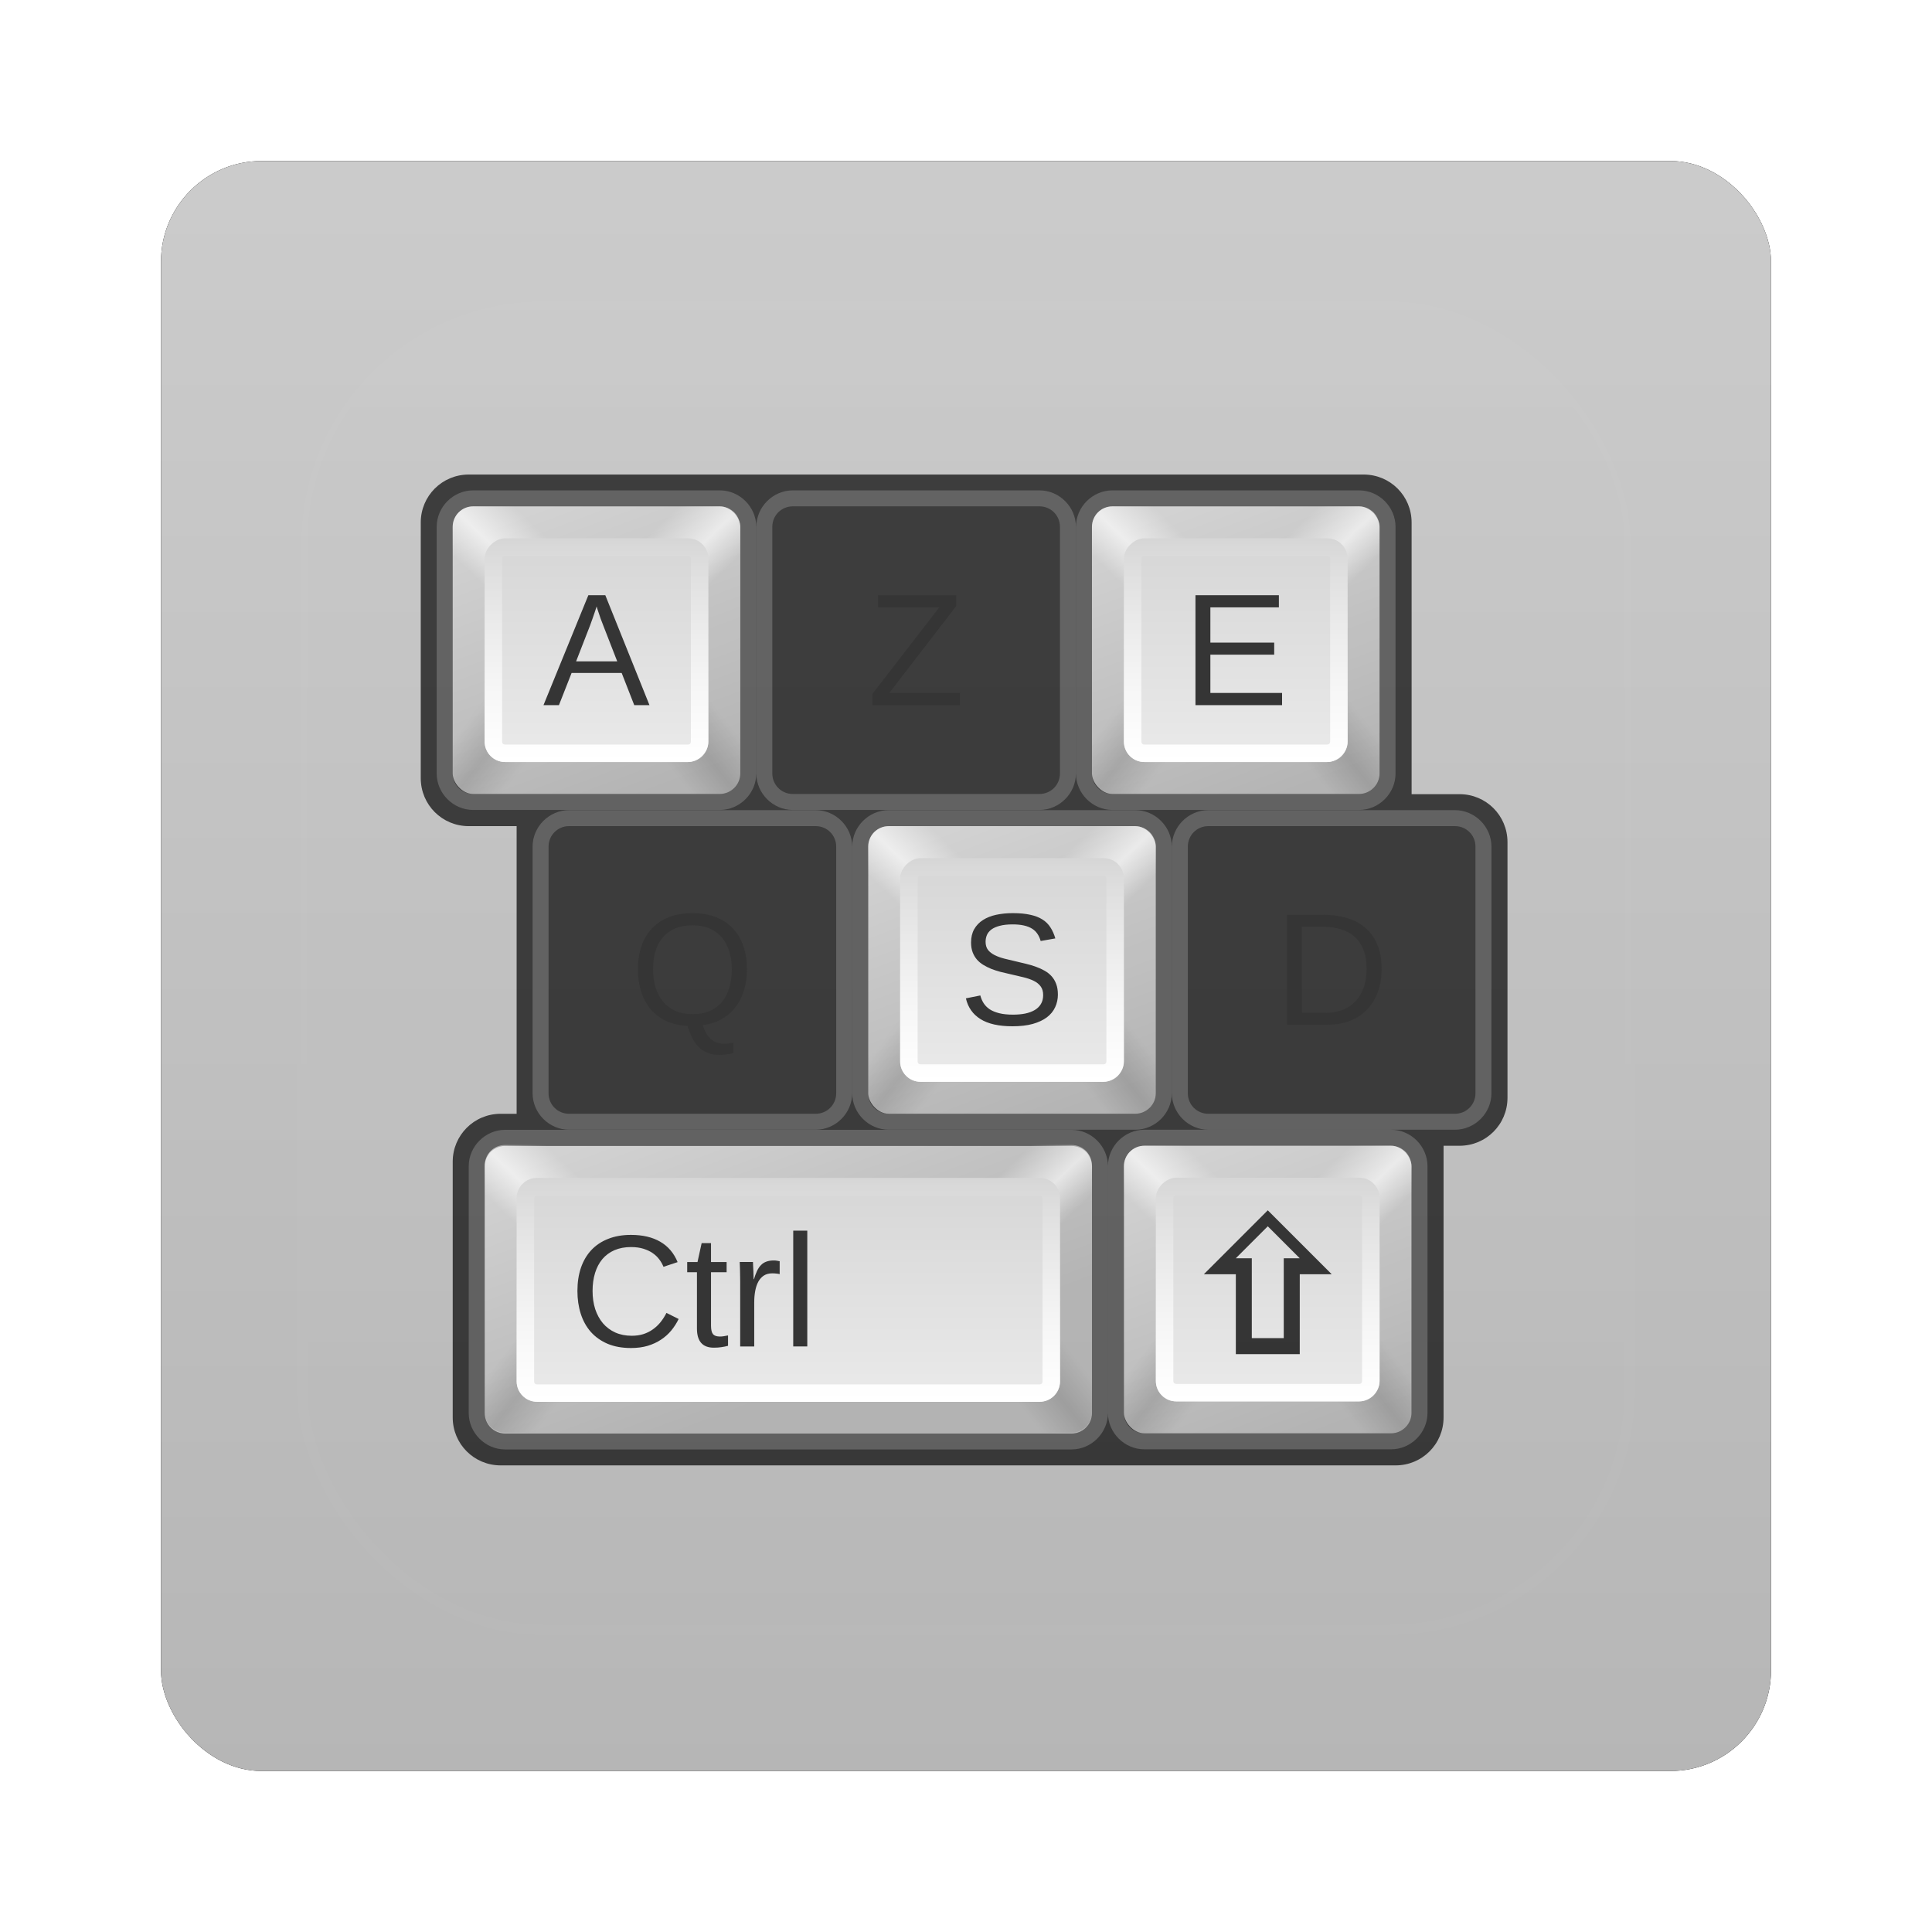 <?xml version="1.0" encoding="UTF-8" standalone="no"?>
<!-- Created with Inkscape (http://www.inkscape.org/) -->
<svg id="svg2982" xmlns:rdf="http://www.w3.org/1999/02/22-rdf-syntax-ns#" xmlns="http://www.w3.org/2000/svg" height="96" width="96" version="1.1" xmlns:cc="http://creativecommons.org/ns#" xmlns:xlink="http://www.w3.org/1999/xlink" xmlns:dc="http://purl.org/dc/elements/1.1/">
 <defs id="defs2984">
  <filter id="filter6279" color-interpolation-filters="sRGB">
   <feGaussianBlur id="feGaussianBlur6281" stdDeviation="0.8"/>
  </filter>
  <linearGradient id="linearGradient10045" x1="48" gradientUnits="userSpaceOnUse" y1="1052.4" gradientTransform="translate(0 -0)" x2="48" y2="902.36">
   <stop id="stop3643" style="stop-color:#b4b4b4" offset="0"/>
   <stop id="stop3645" style="stop-color:#dcdcdc" offset="1"/>
  </linearGradient>
  <linearGradient id="linearGradient9356" x1="63.536" xlink:href="#linearGradient3825-2" gradientUnits="userSpaceOnUse" y1="90" gradientTransform="matrix(.214 0 0 .214 14.714 18.714)" x2="32.071" y2="6"/>
  <linearGradient id="linearGradient3825-2">
   <stop id="stop3827-58" style="stop-color:#b3b3b3" offset="0"/>
   <stop id="stop3829-6" style="stop-color:#d2d2d2" offset="1"/>
  </linearGradient>
  <linearGradient id="linearGradient9358" x1="13.321" xlink:href="#linearGradient3672-2" gradientUnits="userSpaceOnUse" y1="48" gradientTransform="matrix(-.214 0 0 -.214 35.286 39.286)" x2="48" y2="84.286"/>
  <linearGradient id="linearGradient3672-2">
   <stop id="stop3674-8" style="stop-color:#fff;stop-opacity:0" offset="0"/>
   <stop id="stop3676-4" style="stop-color:#fff;stop-opacity:0" offset=".3"/>
   <stop id="stop3678-7" style="stop-color:#fff;stop-opacity:.612" offset=".5"/>
   <stop id="stop3680" style="stop-color:#fff;stop-opacity:0" offset=".753"/>
   <stop id="stop3682-2" style="stop-color:#fff;stop-opacity:0" offset="1"/>
  </linearGradient>
  <linearGradient id="linearGradient9360" x1="13.321" xlink:href="#linearGradient3672-2" gradientUnits="userSpaceOnUse" y1="48" gradientTransform="matrix(.214 0 0 -.214 14.714 39.286)" x2="48" y2="84.286"/>
  <linearGradient id="linearGradient9362" x1="6" xlink:href="#linearGradient3650-2" gradientUnits="userSpaceOnUse" y1="48" gradientTransform="matrix(.214 0 0 .214 14.714 18.714)" x2="48" y2="81.071"/>
  <linearGradient id="linearGradient3650-2">
   <stop id="stop3652" style="stop-opacity:0" offset="0"/>
   <stop id="stop3660" style="stop-opacity:0" offset=".3"/>
   <stop id="stop3658" style="stop-opacity:.118" offset=".5"/>
   <stop id="stop3662" style="stop-opacity:0" offset=".7"/>
   <stop id="stop3654-5" style="stop-opacity:0" offset="1"/>
  </linearGradient>
  <linearGradient id="linearGradient9364" x1="6" xlink:href="#linearGradient3650-2" gradientUnits="userSpaceOnUse" y1="48" gradientTransform="matrix(-.214 0 0 .214 35.286 18.714)" x2="48" y2="81.071"/>
  <linearGradient id="linearGradient9366" x1="16" xlink:href="#linearGradient3622" gradientUnits="userSpaceOnUse" y1="46" gradientTransform="matrix(.219 0 0 .219 18.5 -35.062)" x2="80" y2="46"/>
  <linearGradient id="linearGradient3622">
   <stop id="stop3624" style="stop-color:#d6d6d6" offset="0"/>
   <stop id="stop3626" style="stop-color:#eaeaea" offset="1"/>
  </linearGradient>
  <linearGradient id="linearGradient9368" x1="25" xlink:href="#linearGradient3737-34" gradientUnits="userSpaceOnUse" x2="25" y1="36" y2="21.964"/>
  <linearGradient id="linearGradient3737-34">
   <stop id="stop3739-03" style="stop-color:#fff" offset="0"/>
   <stop id="stop3741-91" style="stop-color:#fff;stop-opacity:0" offset="1"/>
  </linearGradient>
  <linearGradient id="linearGradient10294" x1="63.536" xlink:href="#linearGradient3825-2" gradientUnits="userSpaceOnUse" y1="90" gradientTransform="matrix(.17 0 0 .17 23.062 1012.3)" x2="32.071" y2="6"/>
  <linearGradient id="linearGradient10291" x1="13.321" xlink:href="#linearGradient3672-2" gradientUnits="userSpaceOnUse" y1="48" gradientTransform="matrix(-.17 0 0 -.17 55.281 1028.6)" x2="48" y2="84.286"/>
  <linearGradient id="linearGradient10288" x1="13.321" xlink:href="#linearGradient3672-2" gradientUnits="userSpaceOnUse" y1="48" gradientTransform="matrix(.17 0 0 -.17 23.062 1028.6)" x2="48" y2="84.286"/>
  <linearGradient id="linearGradient10285" x1="6" xlink:href="#linearGradient3650-2" gradientUnits="userSpaceOnUse" y1="48" gradientTransform="matrix(.17 0 0 .17 23.062 1012.3)" x2="48" y2="81.071"/>
  <linearGradient id="linearGradient10282" x1="6" xlink:href="#linearGradient3650-2" gradientUnits="userSpaceOnUse" y1="48" gradientTransform="matrix(-.17 0 0 .17 55.281 1012.3)" x2="48" y2="81.071"/>
  <linearGradient id="linearGradient10279" x1="16" xlink:href="#linearGradient3622" gradientUnits="userSpaceOnUse" y1="46" gradientTransform="matrix(0 .174 -.174 0 39.221 1012.1)" x2="80" y2="46"/>
  <linearGradient id="linearGradient10276" x1="25" xlink:href="#linearGradient3737-34" gradientUnits="userSpaceOnUse" y1="36" gradientTransform="matrix(.794 0 0 .794 11.378 997.41)" x2="25" y2="21.964"/>
  <linearGradient id="linearGradient5703" y2="138.66" gradientUnits="userSpaceOnUse" x2="48" y1="20.221" x1="48">
   <stop id="stop3739-5-9" style="stop-color:#fff" offset="0"/>
   <stop id="stop3741-8-0" style="stop-color:#fff;stop-opacity:0" offset="1"/>
  </linearGradient>
  <clipPath id="clipPath3613-68">
   <rect id="rect3615-7" style="fill:#fff" rx="6" ry="6" height="84" width="84" y="6" x="6"/>
  </clipPath>
  <filter id="filter3794-90" height="1.384" width="1.384" y="-.192" x="-.192" color-interpolation-filters="sRGB">
   <feGaussianBlur id="feGaussianBlur3796-33" stdDeviation="5.28"/>
  </filter>
 </defs>
 <g id="layer1" transform="translate(0 -956.36)">
  <g id="g10556">
   <rect id="rect9283" ry="5" style="filter:url(#filter6279)" rx="5" transform="translate(0 -0)" height="80" width="80" y="964.36" x="8"/>
   <rect id="rect9285" style="fill:url(#linearGradient10045)" rx="5" ry="5" height="80" width="80" y="964.36" x="8"/>
   <g id="g10385">
    <path id="rect3914" style="opacity:.7;color:#000000" d="m23.289 979.94c-1.32 0-2.382 1.062-2.382 2.382v12.706c0 1.32 1.062 2.382 2.382 2.382h2.382v14.294h-0.794c-1.32 0-2.382 1.063-2.382 2.382v12.706c0 1.32 1.062 2.382 2.382 2.382h44.471c1.32 0 2.382-1.062 2.382-2.382v-13.5h0.794c1.32 0 2.382-1.062 2.382-2.382v-12.706c0-1.32-1.062-2.382-2.382-2.382h-2.382v-13.5c0-1.32-1.062-2.382-2.382-2.382h-44.471z"/>
    <g id="g3959" transform="matrix(.794 0 0 .794 9.789 965.64)">
     <rect id="rect2419-0" style="fill:url(#linearGradient9356)" rx="1.286" ry="1.286" height="18" width="18" y="20" x="16"/>
     <path id="path3684" style="fill:url(#linearGradient9358)" d="m34 29v-7.714c0-0.713-0.573-1.286-1.286-1.286h-7.714v9h9z"/>
     <path id="path3668" style="fill:url(#linearGradient9360)" d="m16 29v-7.714c0-0.713 0.573-1.286 1.286-1.286h7.714v9h-9z"/>
     <path id="rect3643" style="fill:url(#linearGradient9362)" d="m16 29v7.714c0 0.713 0.573 1.286 1.286 1.286h7.714v-9h-9z"/>
     <path id="path3664" style="fill:url(#linearGradient9364)" d="m34 29v7.714c0 0.713-0.573 1.286-1.286 1.286h-7.714v-9h9z"/>
     <rect id="rect3877" style="fill:url(#linearGradient9366)" transform="rotate(90)" rx="1.273" ry="1.273" height="14" width="14" y="-32" x="22"/>
     <path id="rect3886" style="fill:url(#linearGradient9368)" d="m19.281 22c-0.705 0-1.281 0.576-1.281 1.281v11.438c0 0.705 0.576 1.281 1.281 1.281h11.438c0.705 0 1.281-0.576 1.281-1.281v-11.438c0-0.705-0.576-1.281-1.281-1.281h-11.438zm0 1.094h11.438c0.116 0 0.188 0.071 0.188 0.188v11.438c0 0.116-0.071 0.188-0.188 0.188h-11.437c-0.116 0-0.188-0.071-0.188-0.188v-11.438c0-0.116 0.071-0.188 0.188-0.188z"/>
     <path id="path3915" style="opacity:.2;fill:#fff" d="m17.281 19c-1.245 0-2.281 1.036-2.281 2.281v15.438c0 1.245 1.036 2.281 2.281 2.281h15.438c1.245 0 2.281-1.036 2.281-2.281v-15.438c0-1.245-1.036-2.281-2.281-2.281h-15.438zm0 1h15.438c0.712 0 1.281 0.569 1.281 1.281v15.438c0 0.712-0.569 1.281-1.281 1.281h-15.438c-0.712 0-1.281-0.569-1.281-1.281v-15.438c0-0.712 0.569-1.281 1.281-1.281z"/>
    </g>
    <g id="g3969" transform="matrix(.794 0 0 .794 25.672 965.64)">
     <rect id="rect3971" style="fill:url(#linearGradient9356)" rx="1.286" ry="1.286" height="18" width="18" y="20" x="16"/>
     <path id="path3973" style="fill:url(#linearGradient9358)" d="m34 29v-7.714c0-0.713-0.573-1.286-1.286-1.286h-7.714v9h9z"/>
     <path id="path3975" style="fill:url(#linearGradient9360)" d="m16 29v-7.714c0-0.713 0.573-1.286 1.286-1.286h7.714v9h-9z"/>
     <path id="path3977" style="fill:url(#linearGradient9362)" d="m16 29v7.714c0 0.713 0.573 1.286 1.286 1.286h7.714v-9h-9z"/>
     <path id="path3979" style="fill:url(#linearGradient9364)" d="m34 29v7.714c0 0.713-0.573 1.286-1.286 1.286h-7.714v-9h9z"/>
     <rect id="rect3981" style="fill:url(#linearGradient9366)" transform="rotate(90)" rx="1.273" ry="1.273" height="14" width="14" y="-32" x="22"/>
     <path id="path3983" style="fill:url(#linearGradient9368)" d="m19.281 22c-0.705 0-1.281 0.576-1.281 1.281v11.438c0 0.705 0.576 1.281 1.281 1.281h11.438c0.705 0 1.281-0.576 1.281-1.281v-11.438c0-0.705-0.576-1.281-1.281-1.281h-11.438zm0 1.094h11.438c0.116 0 0.188 0.071 0.188 0.188v11.438c0 0.116-0.071 0.188-0.188 0.188h-11.437c-0.116 0-0.188-0.071-0.188-0.188v-11.438c0-0.116 0.071-0.188 0.188-0.188z"/>
     <path id="path3985" style="opacity:.2;fill:#fff" d="m17.281 19c-1.245 0-2.281 1.036-2.281 2.281v15.438c0 1.245 1.036 2.281 2.281 2.281h15.438c1.245 0 2.281-1.036 2.281-2.281v-15.438c0-1.245-1.036-2.281-2.281-2.281h-15.438zm0 1h15.438c0.712 0 1.281 0.569 1.281 1.281v15.438c0 0.712-0.569 1.281-1.281 1.281h-15.438c-0.712 0-1.281-0.569-1.281-1.281v-15.438c0-0.712 0.569-1.281 1.281-1.281z"/>
    </g>
    <g id="g4001" transform="matrix(.794 0 0 .794 41.554 965.64)">
     <rect id="rect4003" style="fill:url(#linearGradient9356)" rx="1.286" ry="1.286" height="18" width="18" y="20" x="16"/>
     <path id="path4005" style="fill:url(#linearGradient9358)" d="m34 29v-7.714c0-0.713-0.573-1.286-1.286-1.286h-7.714v9h9z"/>
     <path id="path4007" style="fill:url(#linearGradient9360)" d="m16 29v-7.714c0-0.713 0.573-1.286 1.286-1.286h7.714v9h-9z"/>
     <path id="path4009" style="fill:url(#linearGradient9362)" d="m16 29v7.714c0 0.713 0.573 1.286 1.286 1.286h7.714v-9h-9z"/>
     <path id="path4011" style="fill:url(#linearGradient9364)" d="m34 29v7.714c0 0.713-0.573 1.286-1.286 1.286h-7.714v-9h9z"/>
     <rect id="rect4013" style="fill:url(#linearGradient9366)" transform="rotate(90)" rx="1.273" ry="1.273" height="14" width="14" y="-32" x="22"/>
     <path id="path4015" style="fill:url(#linearGradient9368)" d="m19.281 22c-0.705 0-1.281 0.576-1.281 1.281v11.438c0 0.705 0.576 1.281 1.281 1.281h11.438c0.705 0 1.281-0.576 1.281-1.281v-11.438c0-0.705-0.576-1.281-1.281-1.281h-11.438zm0 1.094h11.438c0.116 0 0.188 0.071 0.188 0.188v11.438c0 0.116-0.071 0.188-0.188 0.188h-11.437c-0.116 0-0.188-0.071-0.188-0.188v-11.438c0-0.116 0.071-0.188 0.188-0.188z"/>
     <path id="path4017" style="opacity:.2;fill:#fff" d="m17.281 19c-1.245 0-2.281 1.036-2.281 2.281v15.438c0 1.245 1.036 2.281 2.281 2.281h15.438c1.245 0 2.281-1.036 2.281-2.281v-15.438c0-1.245-1.036-2.281-2.281-2.281h-15.438zm0 1h15.438c0.712 0 1.281 0.569 1.281 1.281v15.438c0 0.712-0.569 1.281-1.281 1.281h-15.438c-0.712 0-1.281-0.569-1.281-1.281v-15.438c0-0.712 0.569-1.281 1.281-1.281z"/>
    </g>
    <g id="g4033" transform="matrix(.794 0 0 .794 14.554 981.53)">
     <rect id="rect4035" style="fill:url(#linearGradient9356)" rx="1.286" ry="1.286" height="18" width="18" y="20" x="16"/>
     <path id="path4037" style="fill:url(#linearGradient9358)" d="m34 29v-7.714c0-0.713-0.573-1.286-1.286-1.286h-7.714v9h9z"/>
     <path id="path4039" style="fill:url(#linearGradient9360)" d="m16 29v-7.714c0-0.713 0.573-1.286 1.286-1.286h7.714v9h-9z"/>
     <path id="path4041" style="fill:url(#linearGradient9362)" d="m16 29v7.714c0 0.713 0.573 1.286 1.286 1.286h7.714v-9h-9z"/>
     <path id="path4043" style="fill:url(#linearGradient9364)" d="m34 29v7.714c0 0.713-0.573 1.286-1.286 1.286h-7.714v-9h9z"/>
     <rect id="rect4045" style="fill:url(#linearGradient9366)" transform="rotate(90)" rx="1.273" ry="1.273" height="14" width="14" y="-32" x="22"/>
     <path id="path4047" style="fill:url(#linearGradient9368)" d="m19.281 22c-0.705 0-1.281 0.576-1.281 1.281v11.438c0 0.705 0.576 1.281 1.281 1.281h11.438c0.705 0 1.281-0.576 1.281-1.281v-11.438c0-0.705-0.576-1.281-1.281-1.281h-11.438zm0 1.094h11.438c0.116 0 0.188 0.071 0.188 0.188v11.438c0 0.116-0.071 0.188-0.188 0.188h-11.437c-0.116 0-0.188-0.071-0.188-0.188v-11.438c0-0.116 0.071-0.188 0.188-0.188z"/>
     <path id="path4049" style="opacity:.2;fill:#fff" d="m17.281 19c-1.245 0-2.281 1.036-2.281 2.281v15.438c0 1.245 1.036 2.281 2.281 2.281h15.438c1.245 0 2.281-1.036 2.281-2.281v-15.438c0-1.245-1.036-2.281-2.281-2.281h-15.438zm0 1h15.438c0.712 0 1.281 0.569 1.281 1.281v15.438c0 0.712-0.569 1.281-1.281 1.281h-15.438c-0.712 0-1.281-0.569-1.281-1.281v-15.438c0-0.712 0.569-1.281 1.281-1.281z"/>
    </g>
    <g id="g4051" transform="matrix(.794 0 0 .794 30.436 981.53)">
     <rect id="rect4053" style="fill:url(#linearGradient9356)" rx="1.286" ry="1.286" height="18" width="18" y="20" x="16"/>
     <path id="path4055" style="fill:url(#linearGradient9358)" d="m34 29v-7.714c0-0.713-0.573-1.286-1.286-1.286h-7.714v9h9z"/>
     <path id="path4057" style="fill:url(#linearGradient9360)" d="m16 29v-7.714c0-0.713 0.573-1.286 1.286-1.286h7.714v9h-9z"/>
     <path id="path4059" style="fill:url(#linearGradient9362)" d="m16 29v7.714c0 0.713 0.573 1.286 1.286 1.286h7.714v-9h-9z"/>
     <path id="path4061" style="fill:url(#linearGradient9364)" d="m34 29v7.714c0 0.713-0.573 1.286-1.286 1.286h-7.714v-9h9z"/>
     <rect id="rect4063" style="fill:url(#linearGradient9366)" transform="rotate(90)" rx="1.273" ry="1.273" height="14" width="14" y="-32" x="22"/>
     <path id="path4065" style="fill:url(#linearGradient9368)" d="m19.281 22c-0.705 0-1.281 0.576-1.281 1.281v11.438c0 0.705 0.576 1.281 1.281 1.281h11.438c0.705 0 1.281-0.576 1.281-1.281v-11.438c0-0.705-0.576-1.281-1.281-1.281h-11.438zm0 1.094h11.438c0.116 0 0.188 0.071 0.188 0.188v11.438c0 0.116-0.071 0.188-0.188 0.188h-11.437c-0.116 0-0.188-0.071-0.188-0.188v-11.438c0-0.116 0.071-0.188 0.188-0.188z"/>
     <path id="path4067" style="opacity:.2;fill:#fff" d="m17.281 19c-1.245 0-2.281 1.036-2.281 2.281v15.438c0 1.245 1.036 2.281 2.281 2.281h15.438c1.245 0 2.281-1.036 2.281-2.281v-15.438c0-1.245-1.036-2.281-2.281-2.281h-15.438zm0 1h15.438c0.712 0 1.281 0.569 1.281 1.281v15.438c0 0.712-0.569 1.281-1.281 1.281h-15.438c-0.712 0-1.281-0.569-1.281-1.281v-15.438c0-0.712 0.569-1.281 1.281-1.281z"/>
    </g>
    <g id="g4069" transform="matrix(.794 0 0 .794 46.319 981.53)">
     <rect id="rect4071" style="fill:url(#linearGradient9356)" rx="1.286" ry="1.286" height="18" width="18" y="20" x="16"/>
     <path id="path4073" style="fill:url(#linearGradient9358)" d="m34 29v-7.714c0-0.713-0.573-1.286-1.286-1.286h-7.714v9h9z"/>
     <path id="path4075" style="fill:url(#linearGradient9360)" d="m16 29v-7.714c0-0.713 0.573-1.286 1.286-1.286h7.714v9h-9z"/>
     <path id="path4077" style="fill:url(#linearGradient9362)" d="m16 29v7.714c0 0.713 0.573 1.286 1.286 1.286h7.714v-9h-9z"/>
     <path id="path4079" style="fill:url(#linearGradient9364)" d="m34 29v7.714c0 0.713-0.573 1.286-1.286 1.286h-7.714v-9h9z"/>
     <rect id="rect4081" style="fill:url(#linearGradient9366)" transform="rotate(90)" rx="1.273" ry="1.273" height="14" width="14" y="-32" x="22"/>
     <path id="path4083" style="fill:url(#linearGradient9368)" d="m19.281 22c-0.705 0-1.281 0.576-1.281 1.281v11.438c0 0.705 0.576 1.281 1.281 1.281h11.438c0.705 0 1.281-0.576 1.281-1.281v-11.438c0-0.705-0.576-1.281-1.281-1.281h-11.438zm0 1.094h11.438c0.116 0 0.188 0.071 0.188 0.188v11.438c0 0.116-0.071 0.188-0.188 0.188h-11.437c-0.116 0-0.188-0.071-0.188-0.188v-11.438c0-0.116 0.071-0.188 0.188-0.188z"/>
     <path id="path4085" style="opacity:.2;fill:#fff" d="m17.281 19c-1.245 0-2.281 1.036-2.281 2.281v15.438c0 1.245 1.036 2.281 2.281 2.281h15.438c1.245 0 2.281-1.036 2.281-2.281v-15.438c0-1.245-1.036-2.281-2.281-2.281h-15.438zm0 1h15.438c0.712 0 1.281 0.569 1.281 1.281v15.438c0 0.712-0.569 1.281-1.281 1.281h-15.438c-0.712 0-1.281-0.569-1.281-1.281v-15.438c0-0.712 0.569-1.281 1.281-1.281z"/>
    </g>
    <g id="g4129" transform="matrix(.794 0 0 .794 43.142 997.41)">
     <rect id="rect4131" style="fill:url(#linearGradient9356)" rx="1.286" ry="1.286" height="18" width="18" y="20" x="16"/>
     <path id="path4133" style="fill:url(#linearGradient9358)" d="m34 29v-7.714c0-0.713-0.573-1.286-1.286-1.286h-7.714v9h9z"/>
     <path id="path4135" style="fill:url(#linearGradient9360)" d="m16 29v-7.714c0-0.713 0.573-1.286 1.286-1.286h7.714v9h-9z"/>
     <path id="path4137" style="fill:url(#linearGradient9362)" d="m16 29v7.714c0 0.713 0.573 1.286 1.286 1.286h7.714v-9h-9z"/>
     <path id="path4139" style="fill:url(#linearGradient9364)" d="m34 29v7.714c0 0.713-0.573 1.286-1.286 1.286h-7.714v-9h9z"/>
     <rect id="rect4141" style="fill:url(#linearGradient9366)" transform="rotate(90)" rx="1.273" ry="1.273" height="14" width="14" y="-32" x="22"/>
     <path id="path4143" style="fill:url(#linearGradient9368)" d="m19.281 22c-0.705 0-1.281 0.576-1.281 1.281v11.438c0 0.705 0.576 1.281 1.281 1.281h11.438c0.705 0 1.281-0.576 1.281-1.281v-11.438c0-0.705-0.576-1.281-1.281-1.281h-11.438zm0 1.094h11.438c0.116 0 0.188 0.071 0.188 0.188v11.438c0 0.116-0.071 0.188-0.188 0.188h-11.437c-0.116 0-0.188-0.071-0.188-0.188v-11.438c0-0.116 0.071-0.188 0.188-0.188z"/>
     <path id="path4145" style="opacity:.2;fill:#fff" d="m17.281 19c-1.245 0-2.281 1.036-2.281 2.281v15.438c0 1.245 1.036 2.281 2.281 2.281h15.438c1.245 0 2.281-1.036 2.281-2.281v-15.438c0-1.245-1.036-2.281-2.281-2.281h-15.438zm0 1h15.438c0.712 0 1.281 0.569 1.281 1.281v15.438c0 0.712-0.569 1.281-1.281 1.281h-15.438c-0.712 0-1.281-0.569-1.281-1.281v-15.438c0-0.712 0.569-1.281 1.281-1.281z"/>
    </g>
    <path id="rect4163" style="fill:url(#linearGradient10294)" d="m25.105 1013.3h28.135c0.565 0 1.02 0.455 1.02 1.021v12.252c0 0.565-0.455 1.02-1.021 1.02h-28.134c-0.566 0-1.021-0.455-1.021-1.021v-12.252c0-0.566 0.455-1.021 1.021-1.021z"/>
    <path id="path4165" style="fill:url(#linearGradient10291)" d="m54.26 1020.4v-6.126c0-0.566-0.455-1.021-1.021-1.021h-6.126v7.147h7.147z"/>
    <path id="path4167" style="fill:url(#linearGradient10288)" d="m24.083 1020.4v-6.126c0-0.566 0.455-1.021 1.021-1.021h6.126v7.147h-7.147z"/>
    <path id="path4169" style="fill:url(#linearGradient10285)" d="m24.083 1020.4v6.126c0 0.566 0.455 1.021 1.021 1.021h6.126v-7.147h-7.147z"/>
    <path id="path4171" style="fill:url(#linearGradient10282)" d="m54.26 1020.4v6.126c0 0.566-0.455 1.021-1.021 1.021h-6.126v-7.147h7.147z"/>
    <path id="rect4173" style="fill:url(#linearGradient10279)" d="m52.672 1015.9v9.097c0 0.559-0.451 1.01-1.011 1.01h-24.979c-0.559 0-1.01-0.451-1.01-1.011v-9.097c0-0.559 0.451-1.01 1.011-1.01h24.979c0.559 0 1.01 0.451 1.01 1.011z"/>
    <path id="path4175" style="fill:url(#linearGradient10276)" d="m26.689 1014.9c-0.56 0-1.017 0.457-1.017 1.017v9.083c0 0.56 0.457 1.017 1.017 1.017h24.965c0.56 0 1.017-0.457 1.017-1.017v-9.083c0-0.56-0.457-1.017-1.017-1.017h-24.965zm0 0.869h24.965c0.092 0 0.149 0.057 0.149 0.149v9.083c0 0.092-0.057 0.149-0.149 0.149h-24.965c-0.092 0-0.149-0.057-0.149-0.149v-9.083c0-0.092 0.057-0.149 0.149-0.149z"/>
    <path id="path4177" style="opacity:.2;fill:#fff" d="m25.101 1012.5c-0.989 0-1.811 0.823-1.811 1.811v12.26c0 0.989 0.823 1.811 1.811 1.811h28.142c0.989 0 1.811-0.823 1.811-1.811v-12.26c0-0.989-0.823-1.811-1.811-1.811h-28.142zm0 0.794h28.142c0.565 0 1.017 0.452 1.017 1.017v12.26c0 0.566-0.452 1.017-1.017 1.017h-28.142c-0.565 0-1.017-0.452-1.017-1.017v-12.26c0-0.566 0.452-1.017 1.017-1.017z"/>
    <g id="text4232" style="fill:#333" transform="matrix(.794 0 0 .794 9.789 965.64)">
     <path id="path4316" d="m27.363 32.44-0.786-2.012h-3.135l-0.791 2.012h-0.967l2.808-6.88h1.06l2.764 6.88h-0.953m-1.948-5.01c-0.052-0.13-0.103-0.262-0.152-0.395-0.045-0.134-0.086-0.254-0.122-0.362-0.035-0.11-0.066-0.201-0.092-0.273-0.023-0.075-0.036-0.121-0.039-0.137-0.006 0.016-0.021 0.062-0.044 0.137-0.023 0.075-0.054 0.168-0.093 0.278-0.036 0.111-0.078 0.233-0.127 0.366-0.046 0.133-0.093 0.265-0.142 0.396l-0.879 2.261h2.573l-0.884-2.271"/>
    </g>
    <g id="text4236" style="fill:#333" transform="matrix(.794 0 0 .794 9.789 965.64)">
     <path id="path4292" d="m27.167 66.354c-0.391 0-0.737 0.065-1.04 0.195-0.299 0.13-0.552 0.316-0.757 0.557-0.202 0.241-0.355 0.531-0.459 0.869-0.104 0.339-0.156 0.715-0.156 1.128-0 0.413 0.055 0.793 0.166 1.138 0.114 0.342 0.275 0.636 0.483 0.884 0.212 0.247 0.469 0.439 0.771 0.576 0.306 0.137 0.649 0.205 1.03 0.205 0.267 0 0.509-0.034 0.728-0.103 0.221-0.072 0.42-0.171 0.596-0.298 0.179-0.127 0.339-0.277 0.479-0.449 0.14-0.176 0.264-0.369 0.371-0.581l0.762 0.381c-0.124 0.257-0.277 0.496-0.459 0.718-0.182 0.221-0.397 0.413-0.645 0.576-0.244 0.163-0.522 0.291-0.835 0.386-0.309 0.091-0.656 0.137-1.04 0.137-0.557 0-1.045-0.088-1.465-0.264-0.417-0.179-0.767-0.426-1.05-0.742-0.28-0.319-0.49-0.697-0.63-1.133-0.14-0.436-0.21-0.913-0.21-1.431 0-0.537 0.073-1.022 0.22-1.455 0.15-0.433 0.366-0.801 0.649-1.103 0.286-0.306 0.638-0.54 1.055-0.703 0.417-0.166 0.892-0.249 1.426-0.249 0.732 0 1.344 0.143 1.836 0.43 0.492 0.286 0.853 0.711 1.084 1.274l-0.884 0.293c-0.066-0.162-0.153-0.317-0.264-0.464-0.111-0.149-0.249-0.281-0.415-0.395s-0.361-0.205-0.586-0.274c-0.221-0.068-0.475-0.102-0.762-0.102"/>
     <path id="path4294" d="m33.231 72.535c-0.133 0.036-0.27 0.063-0.41 0.083-0.137 0.023-0.296 0.034-0.479 0.034-0.703 0-1.055-0.399-1.055-1.196v-3.525h-0.61v-0.64h0.645l0.259-1.182h0.586v1.182h0.977v0.64h-0.977v3.335c-0 0.254 0.041 0.433 0.122 0.537 0.085 0.101 0.229 0.151 0.435 0.151 0.085 0 0.166-0.006 0.244-0.02 0.081-0.013 0.169-0.029 0.264-0.049v0.649"/>
     <path id="path4296" d="m33.993 72.574v-4.053c-0-0.111-0.002-0.223-0.005-0.337 0-0.117-0.002-0.229-0.005-0.337s-0.006-0.208-0.01-0.303-0.006-0.179-0.01-0.254h0.83c0.003 0.075 0.006 0.161 0.01 0.259 0.006 0.094 0.011 0.192 0.015 0.293 0.006 0.101 0.01 0.199 0.01 0.293 0.003 0.091 0.005 0.169 0.005 0.234h0.02c0.062-0.202 0.127-0.376 0.195-0.522 0.072-0.15 0.155-0.272 0.249-0.366 0.094-0.098 0.207-0.169 0.337-0.215 0.13-0.049 0.288-0.073 0.474-0.073 0.072 0 0.14 0.006 0.205 0.02 0.065 0.01 0.116 0.02 0.151 0.029v0.806c-0.059-0.016-0.127-0.028-0.205-0.034-0.078-0.01-0.166-0.015-0.264-0.015-0.202 0-0.374 0.046-0.518 0.137-0.14 0.091-0.256 0.218-0.347 0.381-0.088 0.16-0.153 0.352-0.195 0.576-0.042 0.221-0.063 0.464-0.063 0.728v2.754h-0.879"/>
     <path id="path4298" d="m37.313 72.574v-7.246h0.879v7.246h-0.879"/>
    </g>
    <g id="text4254" style="fill:#333" transform="matrix(.794 0 0 .794 9.789 965.64)">
     <path id="path4313" d="m47.744 32.44h-5.479v-0.698l4.189-5.42h-3.833v-0.762h4.893v0.679l-4.189 5.439h4.419v0.762"/>
    </g>
    <g id="text4258" style="fill:#333" transform="matrix(.794 0 0 .794 9.789 965.64)">
     <path id="path4310" d="m62.485 32.44v-6.88h5.22v0.762h-4.287v2.207h3.994v0.752h-3.994v2.397h4.487v0.762h-5.42"/>
    </g>
    <g id="text4262" style="fill:#333" transform="matrix(.794 0 0 .794 9.789 965.64)">
     <path id="path4307" d="m34.418 48.968c-0 0.485-0.063 0.929-0.19 1.333-0.124 0.4-0.304 0.752-0.542 1.055-0.234 0.303-0.524 0.55-0.869 0.742-0.342 0.189-0.731 0.312-1.167 0.371 0.068 0.208 0.145 0.386 0.229 0.532 0.088 0.146 0.187 0.265 0.298 0.356 0.111 0.094 0.233 0.163 0.366 0.205 0.137 0.046 0.288 0.068 0.454 0.068 0.091-0 0.189-0.006 0.293-0.02 0.104-0.013 0.194-0.028 0.269-0.044v0.654c-0.124 0.029-0.26 0.054-0.41 0.073-0.146 0.023-0.299 0.034-0.459 0.034-0.28-0-0.524-0.042-0.732-0.127-0.208-0.081-0.392-0.2-0.552-0.356-0.156-0.153-0.291-0.342-0.405-0.566-0.114-0.225-0.215-0.479-0.303-0.762-0.514-0.026-0.967-0.132-1.357-0.317-0.387-0.189-0.711-0.439-0.972-0.752-0.257-0.316-0.451-0.684-0.581-1.103-0.13-0.423-0.195-0.882-0.195-1.377-0-0.537 0.075-1.022 0.225-1.455 0.15-0.433 0.369-0.801 0.659-1.103 0.29-0.306 0.646-0.54 1.069-0.703 0.426-0.166 0.915-0.249 1.465-0.249 0.547 0 1.032 0.083 1.455 0.249 0.426 0.166 0.783 0.402 1.069 0.708 0.29 0.306 0.509 0.675 0.659 1.108 0.15 0.433 0.225 0.915 0.225 1.445m-0.952 0c-0-0.413-0.054-0.789-0.161-1.128-0.104-0.339-0.26-0.628-0.469-0.869-0.205-0.241-0.461-0.426-0.767-0.557-0.306-0.13-0.659-0.195-1.06-0.195-0.41 0-0.77 0.065-1.079 0.195-0.309 0.13-0.568 0.316-0.776 0.557-0.205 0.241-0.36 0.531-0.464 0.869-0.101 0.339-0.151 0.715-0.151 1.128-0 0.413 0.052 0.793 0.156 1.138 0.107 0.342 0.264 0.638 0.469 0.889 0.208 0.247 0.465 0.441 0.771 0.581 0.309 0.137 0.664 0.205 1.065 0.205 0.43 0 0.799-0.07 1.108-0.21 0.312-0.14 0.568-0.334 0.767-0.581 0.202-0.251 0.35-0.548 0.444-0.894 0.098-0.345 0.146-0.721 0.146-1.128"/>
    </g>
    <g id="text4266" style="fill:#333" transform="matrix(.794 0 0 .794 9.789 965.64)">
     <path id="path4304" d="m53.876 50.541c-0 0.29-0.057 0.557-0.171 0.801-0.111 0.244-0.283 0.456-0.518 0.635-0.234 0.176-0.531 0.314-0.889 0.415-0.355 0.098-0.776 0.146-1.265 0.146-0.856 0-1.523-0.15-2.002-0.449-0.478-0.3-0.783-0.733-0.913-1.299l0.903-0.181c0.046 0.179 0.116 0.342 0.21 0.488 0.094 0.146 0.221 0.273 0.381 0.381 0.163 0.104 0.363 0.186 0.601 0.244 0.238 0.059 0.522 0.088 0.854 0.088 0.277 0 0.531-0.023 0.762-0.068 0.231-0.049 0.43-0.122 0.596-0.22 0.166-0.098 0.295-0.223 0.386-0.376 0.094-0.156 0.142-0.342 0.142-0.557-0-0.225-0.052-0.407-0.156-0.547-0.101-0.14-0.244-0.256-0.43-0.347-0.186-0.091-0.407-0.168-0.664-0.229s-0.542-0.129-0.854-0.2c-0.192-0.042-0.386-0.088-0.581-0.137-0.192-0.052-0.378-0.112-0.557-0.181-0.176-0.072-0.342-0.155-0.498-0.249s-0.291-0.207-0.405-0.337c-0.114-0.133-0.203-0.286-0.269-0.459-0.065-0.176-0.098-0.378-0.098-0.605-0-0.326 0.065-0.604 0.195-0.835 0.133-0.234 0.317-0.426 0.552-0.576 0.234-0.15 0.511-0.259 0.83-0.327 0.319-0.068 0.664-0.103 1.035-0.103 0.426 0 0.791 0.034 1.094 0.103 0.303 0.065 0.558 0.164 0.767 0.298 0.208 0.133 0.374 0.299 0.498 0.498 0.127 0.195 0.228 0.423 0.303 0.684l-0.918 0.161c-0.046-0.166-0.112-0.314-0.2-0.444-0.085-0.13-0.197-0.239-0.337-0.327-0.14-0.088-0.311-0.155-0.513-0.2-0.199-0.046-0.433-0.068-0.703-0.068-0.319 0-0.588 0.029-0.806 0.088-0.215 0.055-0.389 0.132-0.522 0.229-0.13 0.098-0.225 0.213-0.283 0.347-0.055 0.13-0.083 0.272-0.083 0.425-0 0.205 0.05 0.374 0.151 0.508 0.104 0.13 0.244 0.239 0.42 0.327s0.379 0.161 0.61 0.22c0.231 0.059 0.477 0.117 0.737 0.176 0.212 0.049 0.422 0.099 0.63 0.151 0.212 0.049 0.413 0.109 0.605 0.181 0.192 0.068 0.371 0.15 0.537 0.244 0.169 0.094 0.316 0.21 0.439 0.347 0.124 0.137 0.22 0.298 0.288 0.483 0.072 0.186 0.107 0.404 0.107 0.654"/>
    </g>
    <g id="text4270" style="fill:#333" transform="matrix(.794 0 0 .794 9.789 965.64)">
     <path id="path4301" d="m74.135 48.929c-0 0.573-0.086 1.079-0.259 1.519-0.173 0.436-0.409 0.802-0.708 1.099-0.299 0.293-0.654 0.516-1.065 0.669-0.407 0.15-0.846 0.225-1.318 0.225h-2.573v-6.88h2.275c0.531 0 1.019 0.067 1.465 0.2 0.449 0.13 0.835 0.334 1.157 0.61 0.322 0.273 0.573 0.622 0.752 1.045 0.182 0.423 0.273 0.928 0.273 1.514m-0.938 0c-0-0.465-0.067-0.863-0.2-1.191-0.133-0.332-0.321-0.604-0.562-0.815-0.241-0.212-0.529-0.366-0.864-0.464-0.335-0.101-0.703-0.151-1.103-0.151h-1.323v5.386h1.533c0.361 0 0.695-0.059 1.001-0.176 0.309-0.117 0.576-0.291 0.801-0.522 0.225-0.231 0.4-0.519 0.527-0.864 0.127-0.345 0.19-0.745 0.19-1.201"/>
    </g>
    <path id="rect4274" style="color:#000000;fill:#333" d="m62.995 1016.5-3.176 3.176h1.589v3.97h3.176v-3.97h1.588l-3.176-3.176zm0 0.794 1.588 1.588h-0.794v3.97h-1.588v-3.97h-0.794l1.588-1.588z"/>
   </g>
   <g id="layer3" transform="translate(0 956.36)">
    <rect id="rect3171" style="opacity:.1;filter:url(#filter3794-90);stroke:#fff;stroke-linecap:round;stroke-width:.5;fill:url(#linearGradient5703)" clip-path="url(#clipPath3613-68)" rx="12" ry="12" height="66" width="66" y="15" x="15"/>
   </g>
  </g>
 </g>
</svg>
